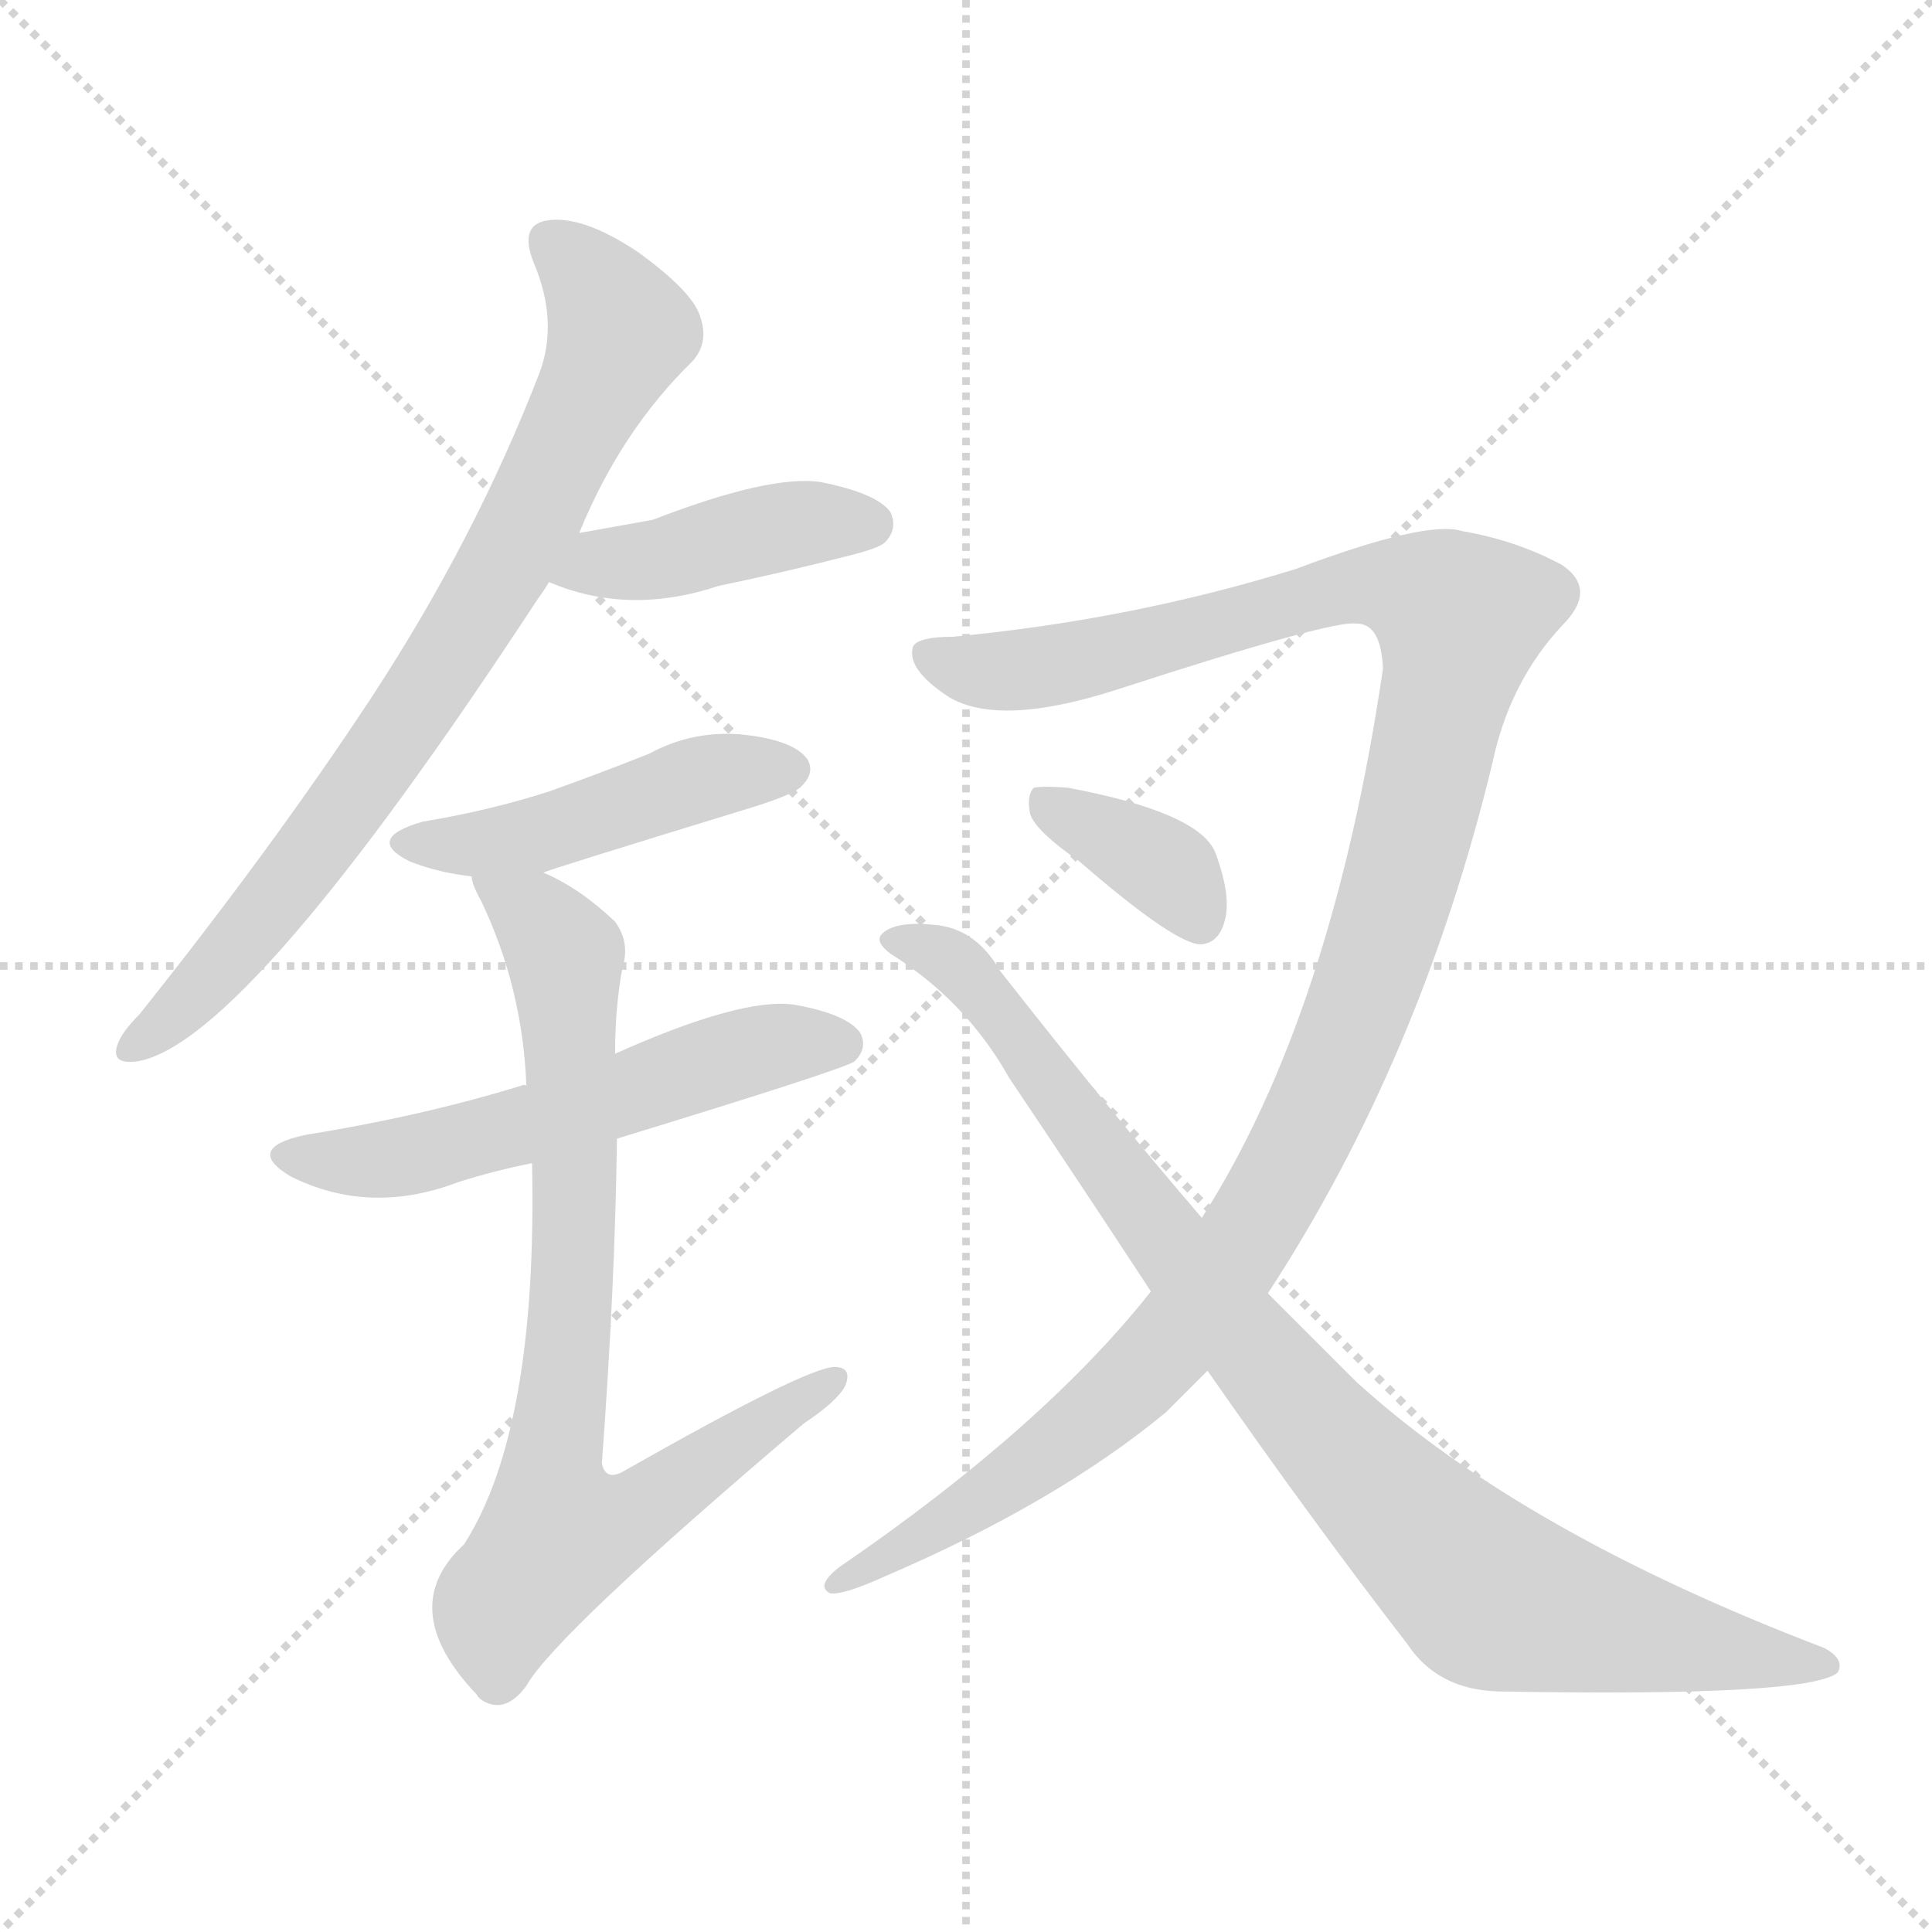 <svg xmlns="http://www.w3.org/2000/svg" version="1.1" viewBox="0 0 1024 1024">
  <g stroke="lightgray" stroke-dasharray="1,1" stroke-width="1" transform="scale(4, 4)">
    <line x1="0" y1="0" x2="256" y2="256" />
    <line x1="256" y1="0" x2="0" y2="256" />
    <line x1="128" y1="0" x2="128" y2="256" />
    <line x1="0" y1="128" x2="256" y2="128" />
  </g>
  <g transform="scale(1.0, -1.0) translate(0.0, -932.50)">
    <style type="text/css">
      
        @keyframes keyframes0 {
          from {
            stroke: blue;
            stroke-dashoffset: 776;
            stroke-width: 128;
          }
          72% {
            animation-timing-function: step-end;
            stroke: blue;
            stroke-dashoffset: 0;
            stroke-width: 128;
          }
          to {
            stroke: black;
            stroke-width: 1024;
          }
        }
        #make-me-a-hanzi-animation-0 {
          animation: keyframes0 0.882s both;
          animation-delay: 0s;
          animation-timing-function: linear;
        }
      
        @keyframes keyframes1 {
          from {
            stroke: blue;
            stroke-dashoffset: 420;
            stroke-width: 128;
          }
          58% {
            animation-timing-function: step-end;
            stroke: blue;
            stroke-dashoffset: 0;
            stroke-width: 128;
          }
          to {
            stroke: black;
            stroke-width: 1024;
          }
        }
        #make-me-a-hanzi-animation-1 {
          animation: keyframes1 0.592s both;
          animation-delay: 0.882s;
          animation-timing-function: linear;
        }
      
        @keyframes keyframes2 {
          from {
            stroke: blue;
            stroke-dashoffset: 461;
            stroke-width: 128;
          }
          60% {
            animation-timing-function: step-end;
            stroke: blue;
            stroke-dashoffset: 0;
            stroke-width: 128;
          }
          to {
            stroke: black;
            stroke-width: 1024;
          }
        }
        #make-me-a-hanzi-animation-2 {
          animation: keyframes2 0.625s both;
          animation-delay: 1.473s;
          animation-timing-function: linear;
        }
      
        @keyframes keyframes3 {
          from {
            stroke: blue;
            stroke-dashoffset: 557;
            stroke-width: 128;
          }
          64% {
            animation-timing-function: step-end;
            stroke: blue;
            stroke-dashoffset: 0;
            stroke-width: 128;
          }
          to {
            stroke: black;
            stroke-width: 1024;
          }
        }
        #make-me-a-hanzi-animation-3 {
          animation: keyframes3 0.703s both;
          animation-delay: 2.098s;
          animation-timing-function: linear;
        }
      
        @keyframes keyframes4 {
          from {
            stroke: blue;
            stroke-dashoffset: 786;
            stroke-width: 128;
          }
          72% {
            animation-timing-function: step-end;
            stroke: blue;
            stroke-dashoffset: 0;
            stroke-width: 128;
          }
          to {
            stroke: black;
            stroke-width: 1024;
          }
        }
        #make-me-a-hanzi-animation-4 {
          animation: keyframes4 0.89s both;
          animation-delay: 2.802s;
          animation-timing-function: linear;
        }
      
        @keyframes keyframes5 {
          from {
            stroke: blue;
            stroke-dashoffset: 1187;
            stroke-width: 128;
          }
          79% {
            animation-timing-function: step-end;
            stroke: blue;
            stroke-dashoffset: 0;
            stroke-width: 128;
          }
          to {
            stroke: black;
            stroke-width: 1024;
          }
        }
        #make-me-a-hanzi-animation-5 {
          animation: keyframes5 1.216s both;
          animation-delay: 3.691s;
          animation-timing-function: linear;
        }
      
        @keyframes keyframes6 {
          from {
            stroke: blue;
            stroke-dashoffset: 912;
            stroke-width: 128;
          }
          75% {
            animation-timing-function: step-end;
            stroke: blue;
            stroke-dashoffset: 0;
            stroke-width: 128;
          }
          to {
            stroke: black;
            stroke-width: 1024;
          }
        }
        #make-me-a-hanzi-animation-6 {
          animation: keyframes6 0.992s both;
          animation-delay: 4.907s;
          animation-timing-function: linear;
        }
      
        @keyframes keyframes7 {
          from {
            stroke: blue;
            stroke-dashoffset: 364;
            stroke-width: 128;
          }
          54% {
            animation-timing-function: step-end;
            stroke: blue;
            stroke-dashoffset: 0;
            stroke-width: 128;
          }
          to {
            stroke: black;
            stroke-width: 1024;
          }
        }
        #make-me-a-hanzi-animation-7 {
          animation: keyframes7 0.546s both;
          animation-delay: 5.9s;
          animation-timing-function: linear;
        }
      
    </style>
    
      <path d="M 307 650 Q 329 704 367 741 Q 376 751 371 765 Q 367 778 338 799 Q 311 817 293 816 Q 274 815 283 793 Q 296 762 286 735 Q 252 647 197 563 Q 145 484 74 395 Q 64 385 62 378 Q 59 368 73 370 Q 131 380 285 615 Q 288 619 291 624 L 307 650 Z" fill="lightgray" />
    
      <path d="M 291 624 Q 333 606 381 622 Q 415 629 450 638 Q 466 642 469 645 Q 476 652 472 661 Q 465 671 435 677 Q 408 681 346 657 L 307 650 C 277 645 263 635 291 624 Z" fill="lightgray" />
    
      <path d="M 288 470 Q 289 471 400 505 Q 422 512 425 516 Q 432 523 428 530 Q 421 540 395 543 Q 368 546 344 533 Q 319 523 291 513 Q 260 503 224 497 Q 193 488 217 476 Q 232 470 250 468 L 288 470 Z" fill="lightgray" />
    
      <path d="M 327 329 Q 448 366 453 370 Q 460 377 456 385 Q 449 395 421 400 Q 393 404 326 374 C 299 362 295 360 279 357 Q 278 358 276 357 Q 224 341 162 331 Q 129 324 154 309 Q 196 288 243 306 Q 262 312 282 316 L 327 329 Z" fill="lightgray" />
    
      <path d="M 282 316 Q 285 175 246 114 Q 209 80 253 34 Q 253 33 256 31 Q 268 24 279 39 Q 294 66 426 178 Q 444 190 448 198 Q 452 208 442 208 Q 426 207 331 153 Q 321 147 319 157 Q 326 251 327 329 L 326 374 Q 326 399 330 420 Q 334 433 326 444 Q 307 462 288 470 C 262 484 239 496 250 468 Q 250 464 255 455 Q 277 409 279 357 L 282 316 Z" fill="lightgray" />
    
      <path d="M 672 247 Q 753 371 791 528 Q 800 571 828 601 Q 847 620 828 633 Q 804 646 775 651 Q 756 657 687 631 Q 600 604 505 595 Q 487 595 484 590 Q 480 578 503 563 Q 530 547 592 567 Q 706 604 719 602 Q 732 602 733 578 Q 706 395 637 287 L 610 248 Q 553 176 445 102 Q 432 92 440 88 Q 447 87 469 97 Q 560 136 618 184 Q 628 194 640 206 L 672 247 Z" fill="lightgray" />
    
      <path d="M 640 206 Q 695 127 746 61 Q 762 37 794 36 Q 959 33 974 46 Q 978 53 967 59 Q 807 120 719 200 Q 697 222 672 247 L 637 287 Q 588 344 530 418 Q 518 439 498 442 Q 474 445 467 437 Q 464 433 472 427 Q 512 402 535 361 Q 574 303 610 248 L 640 206 Z" fill="lightgray" />
    
      <path d="M 572 476 Q 624 431 637 432 Q 646 433 649 444 Q 653 457 644 481 Q 635 502 566 515 Q 553 516 548 515 Q 544 511 546 501 Q 549 492 572 476 Z" fill="lightgray" />
    
    
      <clipPath id="make-me-a-hanzi-clip-0">
        <path d="M 307 650 Q 329 704 367 741 Q 376 751 371 765 Q 367 778 338 799 Q 311 817 293 816 Q 274 815 283 793 Q 296 762 286 735 Q 252 647 197 563 Q 145 484 74 395 Q 64 385 62 378 Q 59 368 73 370 Q 131 380 285 615 Q 288 619 291 624 L 307 650 Z" />
      </clipPath>
      <path clip-path="url(#make-me-a-hanzi-clip-0)" d="M 292 803 L 317 779 L 327 754 L 287 668 L 195 519 L 107 410 L 71 378" fill="none" id="make-me-a-hanzi-animation-0" stroke-dasharray="648 1296" stroke-linecap="round" />
    
      <clipPath id="make-me-a-hanzi-clip-1">
        <path d="M 291 624 Q 333 606 381 622 Q 415 629 450 638 Q 466 642 469 645 Q 476 652 472 661 Q 465 671 435 677 Q 408 681 346 657 L 307 650 C 277 645 263 635 291 624 Z" />
      </clipPath>
      <path clip-path="url(#make-me-a-hanzi-clip-1)" d="M 300 627 L 421 655 L 461 655" fill="none" id="make-me-a-hanzi-animation-1" stroke-dasharray="292 584" stroke-linecap="round" />
    
      <clipPath id="make-me-a-hanzi-clip-2">
        <path d="M 288 470 Q 289 471 400 505 Q 422 512 425 516 Q 432 523 428 530 Q 421 540 395 543 Q 368 546 344 533 Q 319 523 291 513 Q 260 503 224 497 Q 193 488 217 476 Q 232 470 250 468 L 288 470 Z" />
      </clipPath>
      <path clip-path="url(#make-me-a-hanzi-clip-2)" d="M 218 487 L 282 489 L 368 519 L 418 525" fill="none" id="make-me-a-hanzi-animation-2" stroke-dasharray="333 666" stroke-linecap="round" />
    
      <clipPath id="make-me-a-hanzi-clip-3">
        <path d="M 327 329 Q 448 366 453 370 Q 460 377 456 385 Q 449 395 421 400 Q 393 404 326 374 C 299 362 295 360 279 357 Q 278 358 276 357 Q 224 341 162 331 Q 129 324 154 309 Q 196 288 243 306 Q 262 312 282 316 L 327 329 Z" />
      </clipPath>
      <path clip-path="url(#make-me-a-hanzi-clip-3)" d="M 155 321 L 179 316 L 229 322 L 400 376 L 447 379" fill="none" id="make-me-a-hanzi-animation-3" stroke-dasharray="429 858" stroke-linecap="round" />
    
      <clipPath id="make-me-a-hanzi-clip-4">
        <path d="M 282 316 Q 285 175 246 114 Q 209 80 253 34 Q 253 33 256 31 Q 268 24 279 39 Q 294 66 426 178 Q 444 190 448 198 Q 452 208 442 208 Q 426 207 331 153 Q 321 147 319 157 Q 326 251 327 329 L 326 374 Q 326 399 330 420 Q 334 433 326 444 Q 307 462 288 470 C 262 484 239 496 250 468 Q 250 464 255 455 Q 277 409 279 357 L 282 316 Z" />
      </clipPath>
      <path clip-path="url(#make-me-a-hanzi-clip-4)" d="M 257 463 L 284 447 L 299 427 L 305 293 L 292 143 L 297 121 L 333 128 L 441 200" fill="none" id="make-me-a-hanzi-animation-4" stroke-dasharray="658 1316" stroke-linecap="round" />
    
      <clipPath id="make-me-a-hanzi-clip-5">
        <path d="M 672 247 Q 753 371 791 528 Q 800 571 828 601 Q 847 620 828 633 Q 804 646 775 651 Q 756 657 687 631 Q 600 604 505 595 Q 487 595 484 590 Q 480 578 503 563 Q 530 547 592 567 Q 706 604 719 602 Q 732 602 733 578 Q 706 395 637 287 L 610 248 Q 553 176 445 102 Q 432 92 440 88 Q 447 87 469 97 Q 560 136 618 184 Q 628 194 640 206 L 672 247 Z" />
      </clipPath>
      <path clip-path="url(#make-me-a-hanzi-clip-5)" d="M 491 586 L 523 576 L 559 580 L 724 623 L 756 617 L 774 605 L 725 411 L 683 315 L 648 257 L 616 216 L 567 171 L 444 94" fill="none" id="make-me-a-hanzi-animation-5" stroke-dasharray="1059 2118" stroke-linecap="round" />
    
      <clipPath id="make-me-a-hanzi-clip-6">
        <path d="M 640 206 Q 695 127 746 61 Q 762 37 794 36 Q 959 33 974 46 Q 978 53 967 59 Q 807 120 719 200 Q 697 222 672 247 L 637 287 Q 588 344 530 418 Q 518 439 498 442 Q 474 445 467 437 Q 464 433 472 427 Q 512 402 535 361 Q 574 303 610 248 L 640 206 Z" />
      </clipPath>
      <path clip-path="url(#make-me-a-hanzi-clip-6)" d="M 475 435 L 507 422 L 686 190 L 789 88 L 856 69 L 968 51" fill="none" id="make-me-a-hanzi-animation-6" stroke-dasharray="784 1568" stroke-linecap="round" />
    
      <clipPath id="make-me-a-hanzi-clip-7">
        <path d="M 572 476 Q 624 431 637 432 Q 646 433 649 444 Q 653 457 644 481 Q 635 502 566 515 Q 553 516 548 515 Q 544 511 546 501 Q 549 492 572 476 Z" />
      </clipPath>
      <path clip-path="url(#make-me-a-hanzi-clip-7)" d="M 552 507 L 619 471 L 636 444" fill="none" id="make-me-a-hanzi-animation-7" stroke-dasharray="236 472" stroke-linecap="round" />
    
  </g>
</svg>